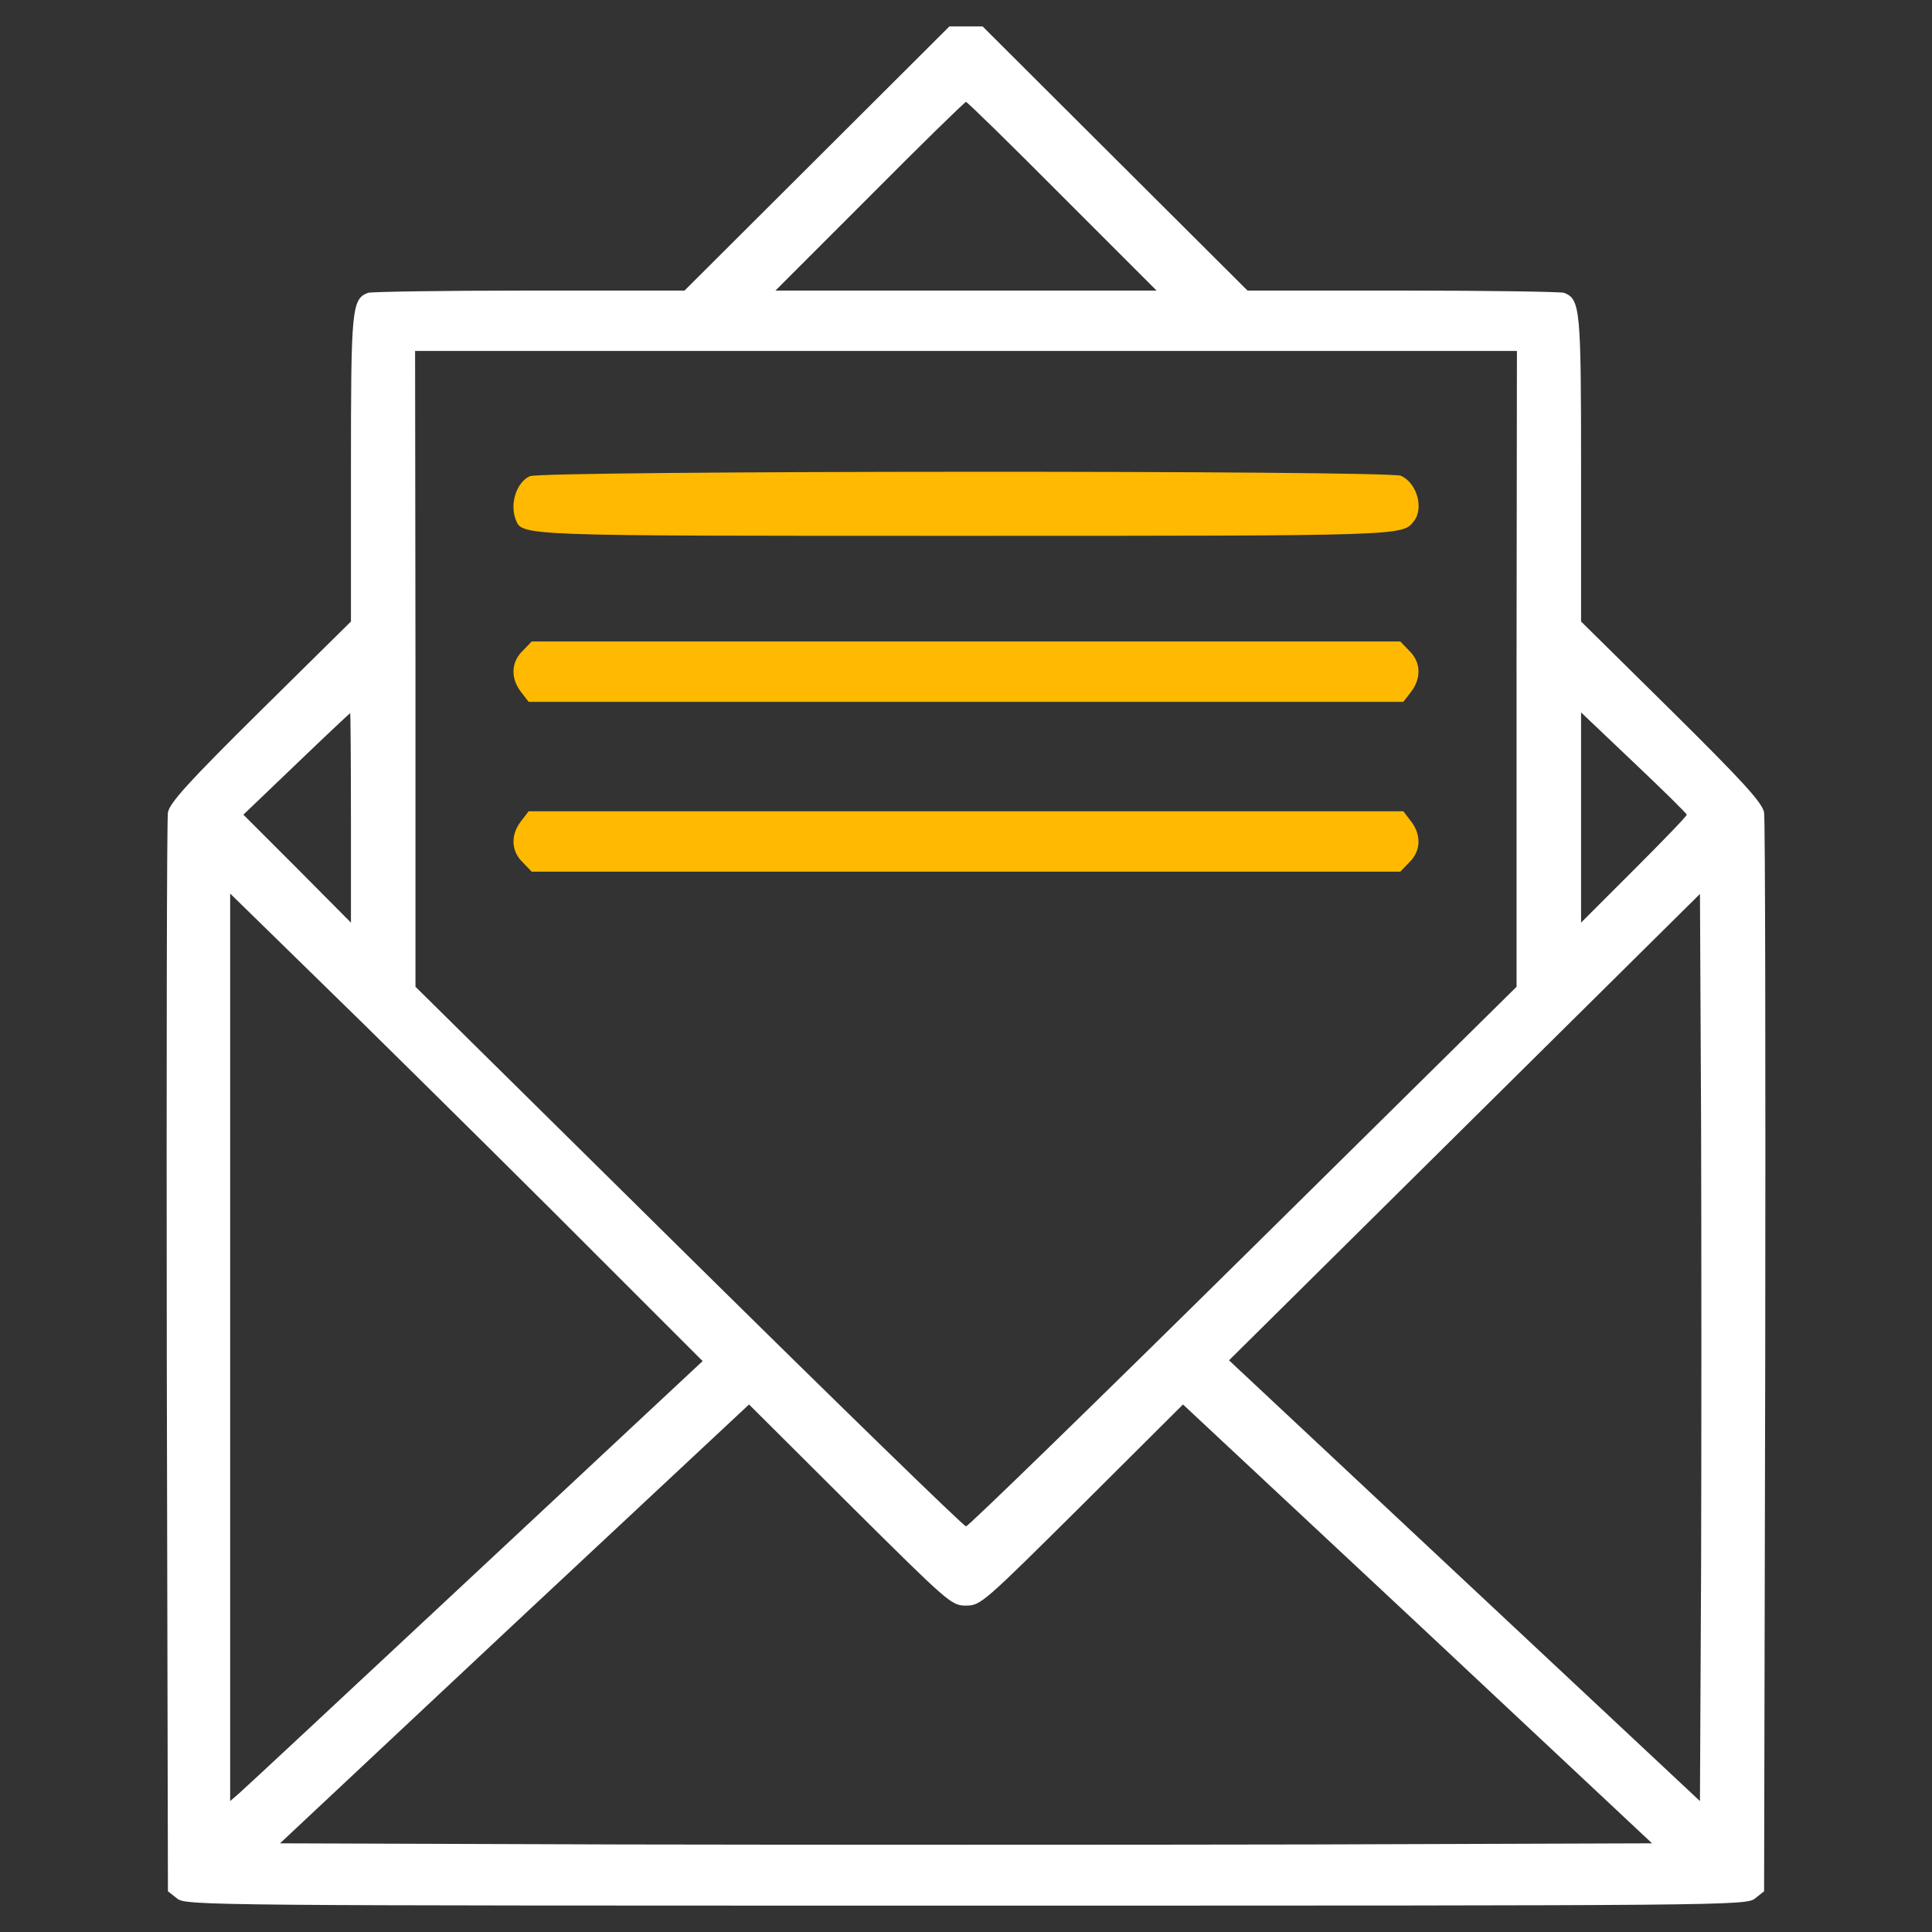 <svg width="100" height="100" fill="none" xmlns="http://www.w3.org/2000/svg"><rect width="100%" height="100%" fill="#333333" stroke="none"/><path d="M42.286 8.203L35.43 15.04h-8.027c-4.414 0-8.184.059-8.36.117-.84.332-.878.82-.878 9.121v7.891l-4.688 4.629c-3.71 3.672-4.687 4.746-4.785 5.254-.059.332-.078 13.047-.059 28.222l.059 27.618.469.37c.449.372 1.367.372 40.84.372 39.472 0 40.39 0 40.84-.371l.468-.371.059-27.618c.02-15.175 0-27.89-.059-28.222-.098-.508-1.074-1.582-4.785-5.254l-4.688-4.629v-7.89c0-8.301-.039-8.79-.879-9.122-.175-.058-3.945-.117-8.359-.117h-8.027l-6.856-6.836-6.855-6.836h-1.72l-6.855 6.836zm12.695 1.953l4.883 4.883H40.137l4.883-4.883c2.676-2.695 4.922-4.883 4.98-4.883.06 0 2.305 2.188 4.981 4.883zM78.497 34.61v16.465L64.356 65.04c-7.773 7.676-14.238 13.965-14.355 13.965-.118 0-6.582-6.29-14.356-13.965l-14.14-13.965V34.61l-.02-16.445h57.031l-.02 16.445zm-60.332 7.715v5.43L15.39 44.96l-2.793-2.793 2.734-2.617c1.504-1.446 2.754-2.617 2.793-2.637.02 0 .04 2.441.04 5.41zm69.14-.156c0 .078-1.23 1.348-2.734 2.852l-2.735 2.734v-10.88l2.735 2.598c1.504 1.425 2.734 2.636 2.734 2.695zM31.114 65.195l5.254 5.254L24.57 81.465c-6.485 6.054-11.992 11.191-12.227 11.387l-.43.37V46.25l6.993 6.836c3.828 3.77 9.336 9.219 12.207 12.11zm56.933 16.27l-.058 11.758L75.8 81.816 63.614 70.41 75.8 58.34l12.19-12.07.058 11.738c.02 6.445.02 17.011 0 23.457zm-38.046 1.64c.761 0 .898-.136 6.015-5.214l5.215-5.196 12.148 11.348L85.51 95.41l-17.755.059c-9.765.02-25.742.02-35.507 0l-17.754-.059 12.129-11.367L38.77 72.695l5.215 5.196c5.117 5.078 5.254 5.215 6.016 5.215z" fill="#fff"/><path d="M27.422 24.648c-.684.313-1.035 1.407-.742 2.207.351.899-.176.88 23.32.88 22.793 0 22.597 0 23.183-.762.528-.664.157-1.973-.664-2.344-.644-.293-44.492-.274-45.097.02zm-.372 9.043c-.605.586-.624 1.426-.078 2.13l.391.507h45.273l.391-.508c.547-.703.528-1.543-.078-2.129l-.469-.488H27.52l-.47.488zm-.077 8.809c-.547.703-.528 1.543.078 2.129l.468.488H72.48l.469-.488c.606-.586.625-1.426.078-2.129l-.39-.508H27.362l-.39.508z" fill="#FFB900"/></svg>